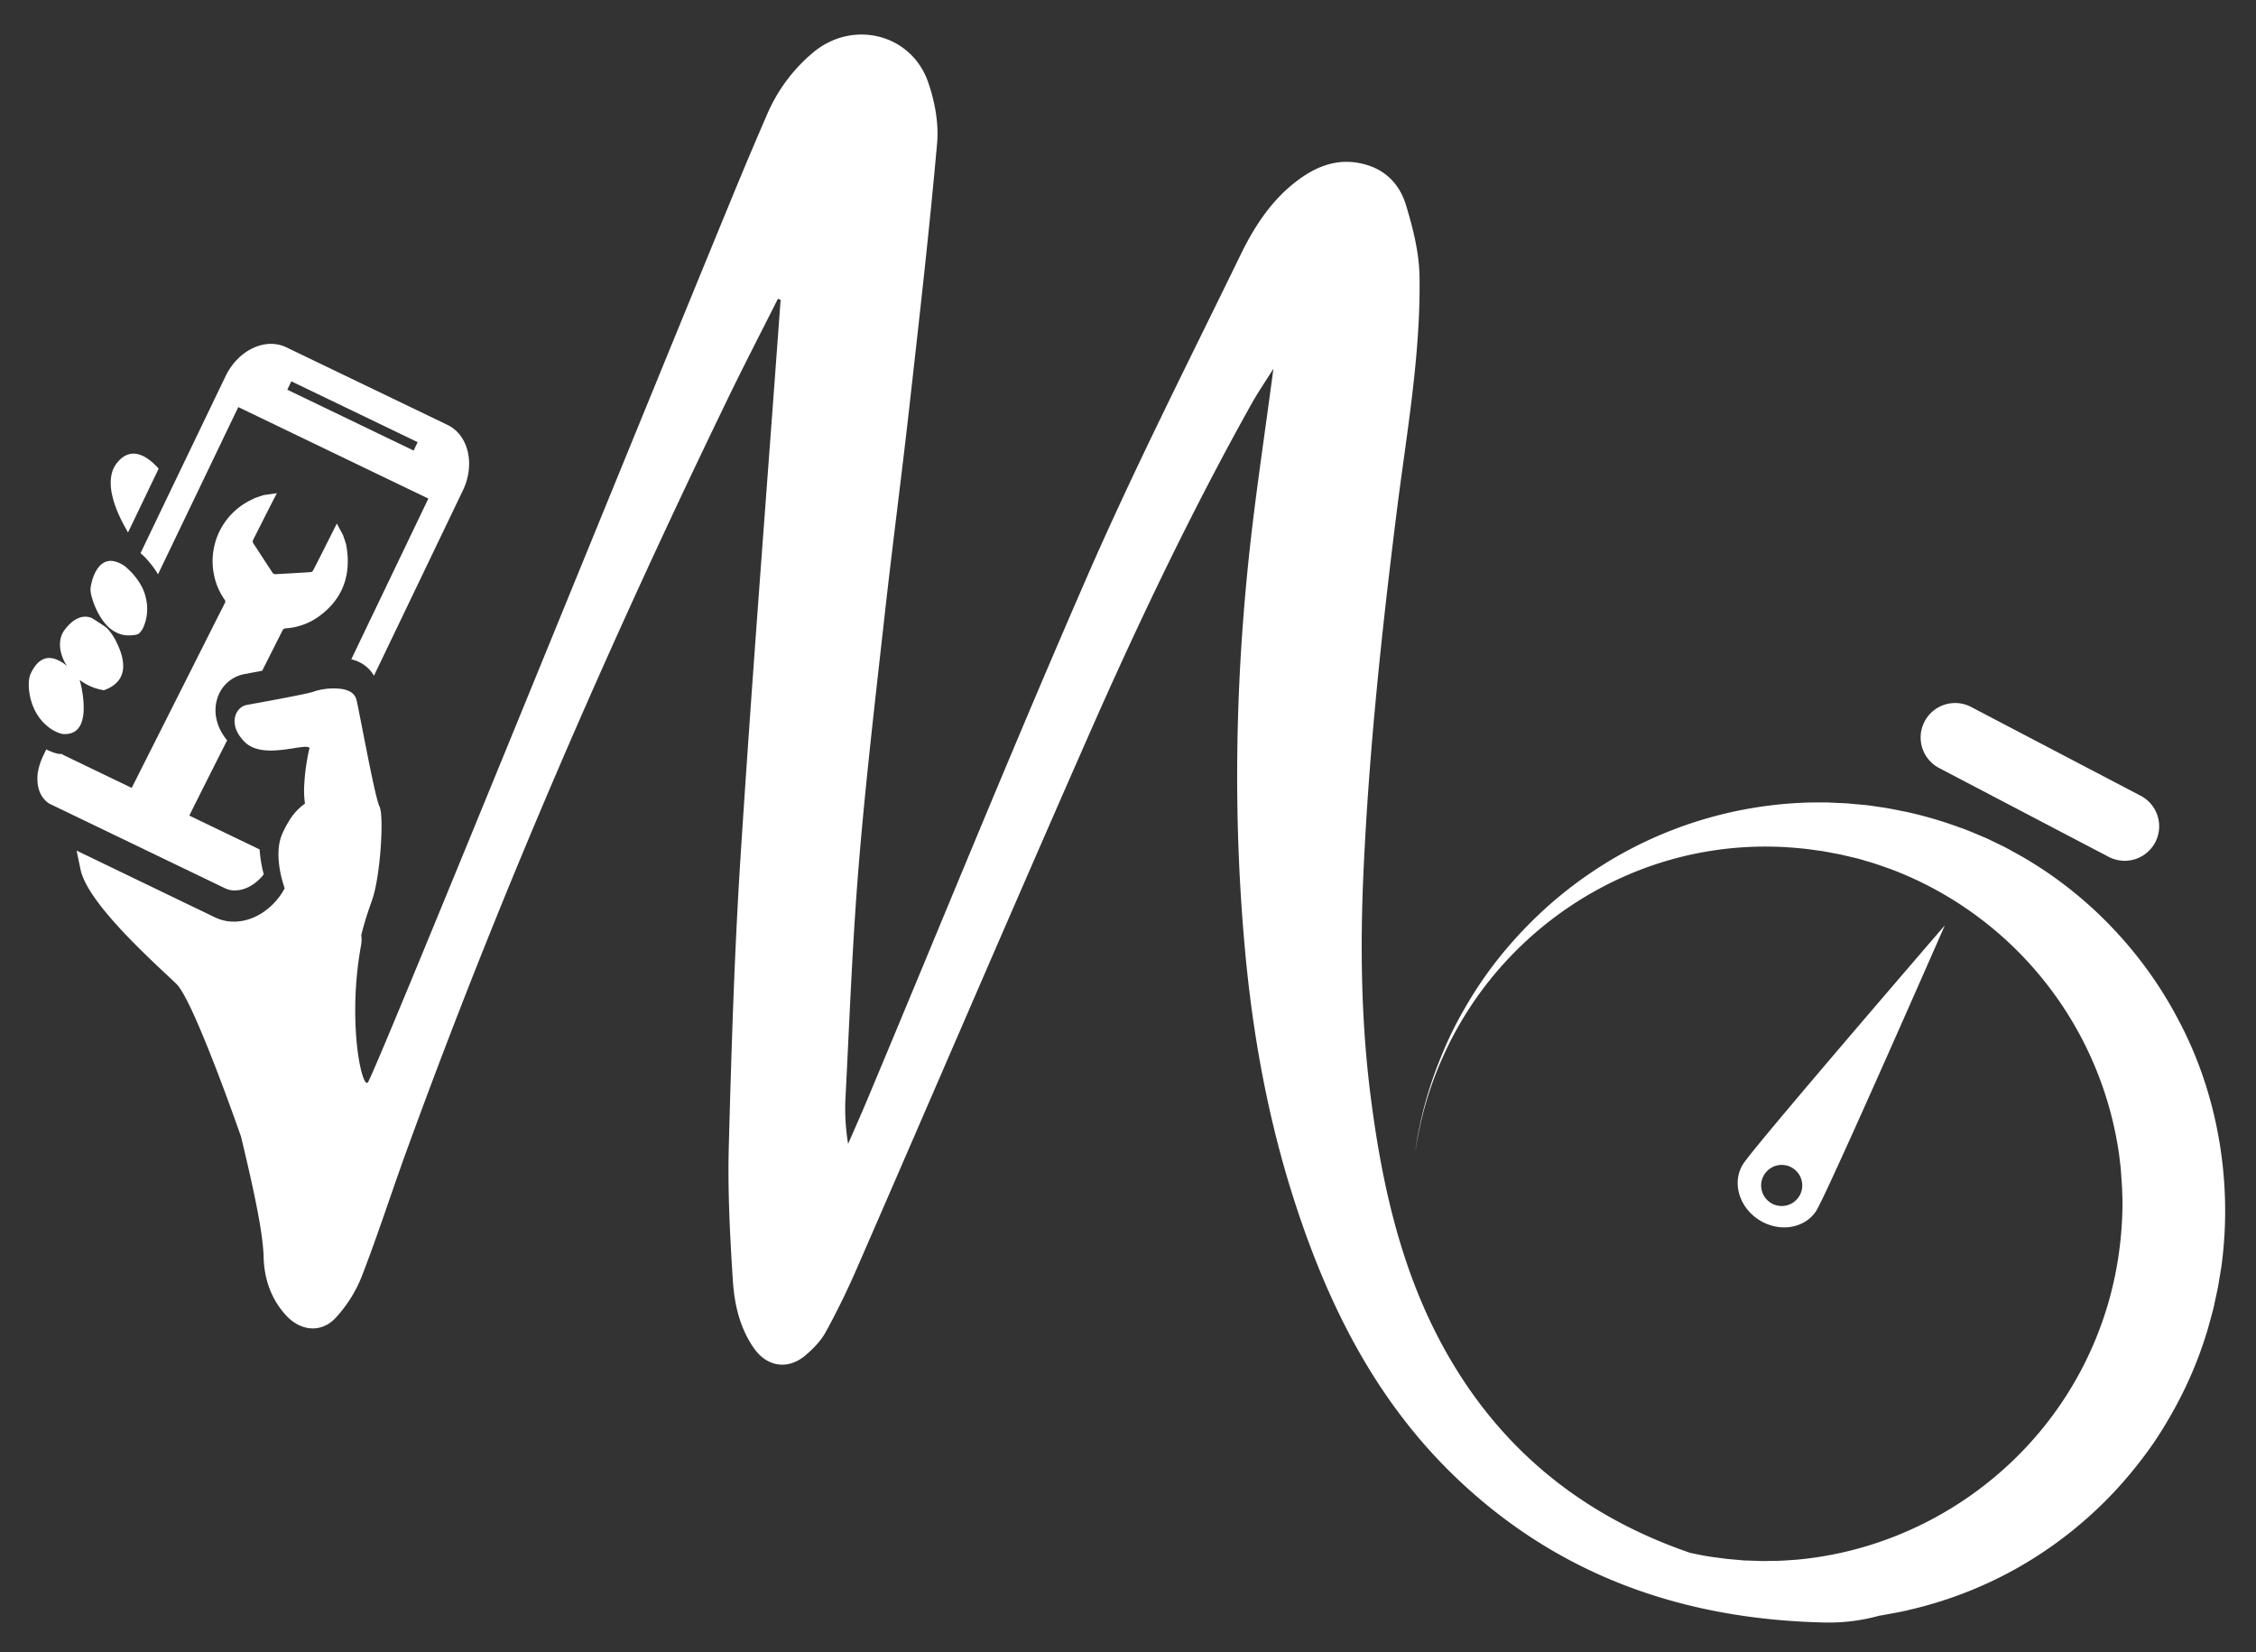 <svg xmlns="http://www.w3.org/2000/svg" viewBox="0 0 1317.45 965.11"><rect x="0" y="0" width="1317.45" height="965.11" fill="#333333" stroke="none"/><defs><style>.cls-1{fill:#fff;}</style></defs><title>Plan de travail 7</title><g id="Traits_de_coupe" data-name="Traits de coupe"><path class="cls-1" d="M1132.35,448.57l99.42,52.08a20.14,20.14,0,0,0,18.64-35.7L1151,412.88a20.13,20.13,0,0,0-18.63,35.69"/><path class="cls-1" d="M53.1,406.07l.09,0,0-.15Z"/><path class="cls-1" d="M57,357.47c.54,1,1.14,2.09,1.8,3.13A31.44,31.44,0,0,0,62,364.85a19.12,19.12,0,0,0,8.22,5.52c.33.11.66.21,1,.29a15.16,15.16,0,0,0,3.92.44,21.25,21.25,0,0,0,4-.31,5.49,5.49,0,0,0,2.05-.77,12.06,12.06,0,0,0,3-4.78,26.9,26.9,0,0,0,1.15-15.3,27.72,27.72,0,0,0-2.15-6.49,31,31,0,0,0-1.63-2.94,38.55,38.55,0,0,0-4.83-6.24c-.75-.8-1.61-1.59-2.47-2.38-.32-.3-.59-.59-.93-.89-.08-.06-.16-.09-.23-.15a17.16,17.16,0,0,0-6.37-3C56.28,325.55,53,340.52,52.83,344.29a18.14,18.14,0,0,0,.77,4.43,45.54,45.54,0,0,0,3.4,8.75"/><path class="cls-1" d="M82.08,323.06c1.08,1,2.16,2,3.19,3.08.72.76,1.39,1.53,2,2.31a49.27,49.27,0,0,1,5,7l46.88-97.68,111,53.44-45,93.85a25.46,25.46,0,0,1,4.53,1.61,19.82,19.82,0,0,1,8.7,8l51.93-108.2c7.31-15.24,3.29-32.39-9-38.3l-94.09-45.31c-12.3-5.92-28.18,1.64-35.5,16.88L106.49,272.2l-3.57,7.42-2.46,5.13L82.32,322.56Zm88.05-100.33,73.77,35.52-2.35,4.9-73.77-35.52Z"/><path class="cls-1" d="M92.65,273.73c-7-7.89-16.4-13.37-24.34-3.38-8.3,10.44-1,28,6.45,40.66Z"/><path class="cls-1" d="M1235,871a252.34,252.34,0,0,0,22.89-28.53,257.23,257.23,0,0,0,18.32-32.07,233.25,233.25,0,0,0,13.26-34.72l2.46-9c.84-2.93,1.46-6.33,2.18-9.49l1-4.82c.37-1.67.5-2.79.75-4.21l.68-4.05.77-4.81c6.61-49.23-2.3-100.66-25.12-143.51-22.49-43.05-57.64-77.58-97.37-98.79-2.44-1.39-4.93-2.69-7.47-3.88s-5-2.48-7.54-3.62c-5.15-2.13-10.17-4.42-15.37-6.19a237.46,237.46,0,0,0-31.12-9.1c-5.25-1-10.31-2.17-15.77-2.87-2.64-.38-5.44-.85-7.91-1.11l-7.24-.65-4-.37-3.85-.18-7.62-.34c-5.09.05-10.11-.07-15.09.22A238.8,238.8,0,0,0,946.3,499.07a243.23,243.23,0,0,0-39.44,27.64,249.36,249.36,0,0,0-30,30.89,233.07,233.07,0,0,0-21.3,31,215.21,215.21,0,0,0-14,28.61,225.2,225.2,0,0,0-12.91,42.57c-1.11,4.88-1.52,8.71-2,11.32l.06,0c.48-2.6,1-6.4,2.11-11.24a202.37,202.37,0,0,1,13.65-42.21,207.22,207.22,0,0,1,37.77-57.07,209.18,209.18,0,0,1,71.58-50.1,203.45,203.45,0,0,1,99.39-15c4.42.36,8.82,1.1,13.25,1.67l6.61,1.24,3.32.61c.47.08-.19,0,0,0l.44.1.88.21,1.77.41,7.08,1.66c2.3.57,4.24,1.25,6.38,1.86,4.13,1.11,8.49,2.77,12.78,4.24a206.46,206.46,0,0,1,48.59,26,209.64,209.64,0,0,1,85.21,141l.85,7.05c.25,2.35.34,4.72.52,7.08s.37,4.72.41,7.08.23,4.73.19,7.1a216,216,0,0,1-2,28.38,207.5,207.5,0,0,1-44.48,102.9,211.1,211.1,0,0,1-90.37,64.77A207.59,207.59,0,0,1,1049.05,911c-4.54.28-9.09.72-13.62.68-2.26,0-4.53.12-6.79.08l-6.76-.24-1.7-.06-.84,0h-.42c-.22,0,.42.09-.06,0l-3.59-.32-7.16-.65c-4.35-.64-8.5-1-12.87-1.86-2.76-.49-5.5-1.06-8.23-1.64-55.79-19.16-101.21-52.42-133.79-102.82-32.26-49.88-45.43-106-52.81-163.88-5.54-43.48-6.16-87.19-4.17-131,3.2-70.57,10.67-140.7,19.45-210.73,5.71-45.62,14-91,13.27-137.18-.23-13.94-3.82-28.15-7.91-41.61-3.26-10.75-10.43-19.5-22.3-23.25-14.49-4.57-27.16-.9-39,7.41-16,11.27-26.63,27.19-35,44.32-30.38,62.47-61.92,124.46-89.7,188.08-44.25,101.39-85.84,204-128.6,306-3.61,8.63-7.44,17.18-11.17,25.77a124.14,124.14,0,0,1-1.54-26.74c2.33-45,4-90,7.65-134.9,3.95-48.45,9.61-96.77,15-145.11,4.6-41.44,10.07-82.8,14.72-124.24,5.74-51.16,11.6-102.32,16.15-153.59,1-11.64-1.37-24.36-5.25-35.52-9.84-28.29-44-36.65-67.06-17.42a96.72,96.72,0,0,0-27,36.29q-10.75,24.77-21,49.76C361.24,276.35,218.39,628.23,214.82,632.2c-1.64,1.83-4.33-5.64-6-18.54-.31-2.52-.59-5.24-.81-8.14,0-.49-.07-1-.1-1.47a212.89,212.89,0,0,1,2.92-51.86,19.38,19.38,0,0,0,.15-6.05c.73-3,1.49-5.72,2.23-8.17,1.75-5.83,3.38-10.21,4.23-12.71,4.86-14.39,6.84-49,4.19-54.19-1.51-2.91-4.87-19.17-7.91-34.57-.79-4-1.56-7.94-2.27-11.57-.55-2.82-1.07-5.45-1.53-7.79-.7-3.55-1.28-6.42-1.68-8.16a7.6,7.6,0,0,0-4.44-5.32,16,16,0,0,0-4.63-1.31,38.34,38.34,0,0,0-13.5.86,18.42,18.42,0,0,0-2.23.66c-2.24.91-13.13,3-23.1,4.89-6.95,1.3-13.46,2.46-16.29,3-6.86,1.29-11.43,12-.57,22.14a13.69,13.69,0,0,0,3.11,2.12c11.83,6.25,32.53-2.28,34.16.92-.53,2.11-1,4.39-1.39,6.7a119.8,119.8,0,0,0-1.66,14.4,53.63,53.63,0,0,0,.4,11.34,32.43,32.43,0,0,0-9.32,10.17,55.44,55.44,0,0,0-3.21,5.84l-.14.29-.19.43a20.16,20.16,0,0,0-.85,2c-3,7.85-1.62,17.69-.08,24.11.61,2.55,1.55,5.48,1.92,6.62a41.33,41.33,0,0,1-2.25,3.75c-7.23,10.41-18.45,16.53-29.53,15.63a25.08,25.08,0,0,1-8.86-2.39l-8.86-4.27-4.32-2.08L44.74,496.83c.57,2.82,1.19,5.77,1.82,8.73.17.82.32,1.59.5,2.42,4.46,20.7,45.8,56.74,56.05,66.82,5.26,5.16,15,28.49,23.3,50,7.84,20.36,14.34,39.09,14.38,39.2.51,2.16,1,4.3,1.52,6.42,6.29,26.55,11.3,50.11,11.63,63.6.3,12.79,4.31,24.84,13.34,34.51,8.5,9.08,20.63,10.15,28.92,1q1.16-1.27,2.28-2.61a77.73,77.73,0,0,0,12.69-21.18c9.28-23.86,17.09-48.27,25.82-72.34,54.64-150.59,118.57-297.2,188.39-441.28,9.36-19.33,19.25-38.4,28.9-57.59l1.6.59c-.09,1.17-.2,2.36-.28,3.53-7.76,106.54-16.12,213-23,319.62-3.7,57-5.45,114.23-7,171.39-.69,26.06.7,52.23,2.37,78.27.9,13.92,4.06,27.83,12.42,39.67,7.55,10.71,19.62,12.63,29.67,4.27,4.67-3.9,9.24-8.56,12.14-13.83,6.71-12.23,12.82-24.83,18.39-37.64,44.86-103,89.15-206.24,134.37-309.08,29.12-66.24,60.24-131.55,95.53-194.78,3.94-7.08,8.53-13.78,13.15-21.18-5,38.18-10.73,75.14-14.56,112.3-7.77,75.19-8.93,150.51-2.14,225.91,4.49,50,13.33,99.06,28.64,146.84,19.47,60.72,47.21,116.79,93.77,161.73,60.13,58.05,133.36,83.6,215.64,85.52a109.68,109.68,0,0,0,32.59-4l.72-.09c2.75-.45,5.48-1,8.24-1.5s5.51-1.06,8.24-1.74a236.68,236.68,0,0,0,64.18-25A239.28,239.28,0,0,0,1235,871"/><path class="cls-1" d="M28.1,424.54a25,25,0,0,0,4,2.54,26.63,26.63,0,0,0,3.66,1.48,12.09,12.09,0,0,0,6.85-.73c2.88-1.31,4.54-4,5.42-7.17a26.45,26.45,0,0,0,.82-5.83A55.8,55.8,0,0,0,48,403.77a64.61,64.61,0,0,0-1.48-6.67h0a30.93,30.93,0,0,0,8.62,4.67A30.28,30.28,0,0,0,59.84,403c.27.05.53.14.8.17,12-4.26,12.42-13.11,10.35-20.58-.16-.59-.33-1.17-.52-1.73A53.05,53.05,0,0,0,68,375c-.06-.14-.13-.26-.19-.39-1.06-2.22-3.9-6.8-6.38-8.55-1.32-.93-2.73-1.86-4-2.66C55.33,362,53.63,361,53.63,361l-.26-.12a9.74,9.74,0,0,0-7.73.23c-2.39,1-5.14,3.06-8,6.92-2.69,3.67-3.2,8.37-2,13.13a24.75,24.75,0,0,0,1.8,4.94A28.94,28.94,0,0,0,39.1,389a21.1,21.1,0,0,0-7.31-4.22c-4.85-1.43-10,.15-14,9-1.95,4.3-1.42,16.33,5.12,25.33a26.22,26.22,0,0,0,5.24,5.4"/><path class="cls-1" d="M142.55,393.77l5.29-1,5.27-1q5.88-11.65,11.76-23.32a2.22,2.22,0,0,1,2.07-1.46,37.1,37.1,0,0,0,19.53-7.12c12.4-9.11,17.82-21.42,16.4-36.74-.16-1.72-.48-3.43-.73-5.14q-.87-2.67-1.76-5.34c-1.18-2.21-2.36-4.41-3.68-6.86-2.85,5.66-5.52,11-8.22,16.36-1.87,3.72-3.74,7.44-5.7,11.13a2,2,0,0,1-1.37.88q-10.36.67-20.72,1.21a2,2,0,0,1-1.45-.72c-3.73-5.66-7.4-11.38-11.12-17a2.18,2.18,0,0,1-.19-2.55c2.84-5.55,5.62-11.13,8.44-16.69,1.69-3.34,3.41-6.66,5.3-10.34l-7.78,1.11L148.56,291a4.46,4.46,0,0,1-.71.45,39.66,39.66,0,0,0-23.06,43.35,38.27,38.27,0,0,0,6.31,15.36,1.72,1.72,0,0,1,.25,2q-8.84,17.43-17.6,34.91-18.42,36.57-36.83,73.12L36.48,440.72l.13-.29c-.81,0-1.61,0-2.45-.16l-.95-.14-.91-.28A37.21,37.21,0,0,1,27,437.73l-1.81,3.8A37.12,37.12,0,0,0,22,451.74c-1.14,11.12,3.94,15.92,7.06,17.79v0l102.31,49.27a13.49,13.49,0,0,0,4.71,1.27c.45,0,.91.05,1.37,0,5.87-.06,12.11-3.63,16.58-9.39-.19-.7-.37-1.41-.54-2.1a74.16,74.16,0,0,1-1.87-12.43l-34.56-16.64-6.52-3.14q11-22,22.09-43.94c-6-7.32-8.19-16-5.89-23.91a20.54,20.54,0,0,1,15.8-14.76"/><path class="cls-1" d="M1060.74,707c6.66-10.57,75-166.53,75-166.53s-111.16,128.87-117.81,139.43-2.46,25.19,9.39,32.67,26.83,5,33.47-5.57m-26.29-25a12,12,0,1,1-4.41,16.42,12,12,0,0,1,4.41-16.42"/></g></svg>